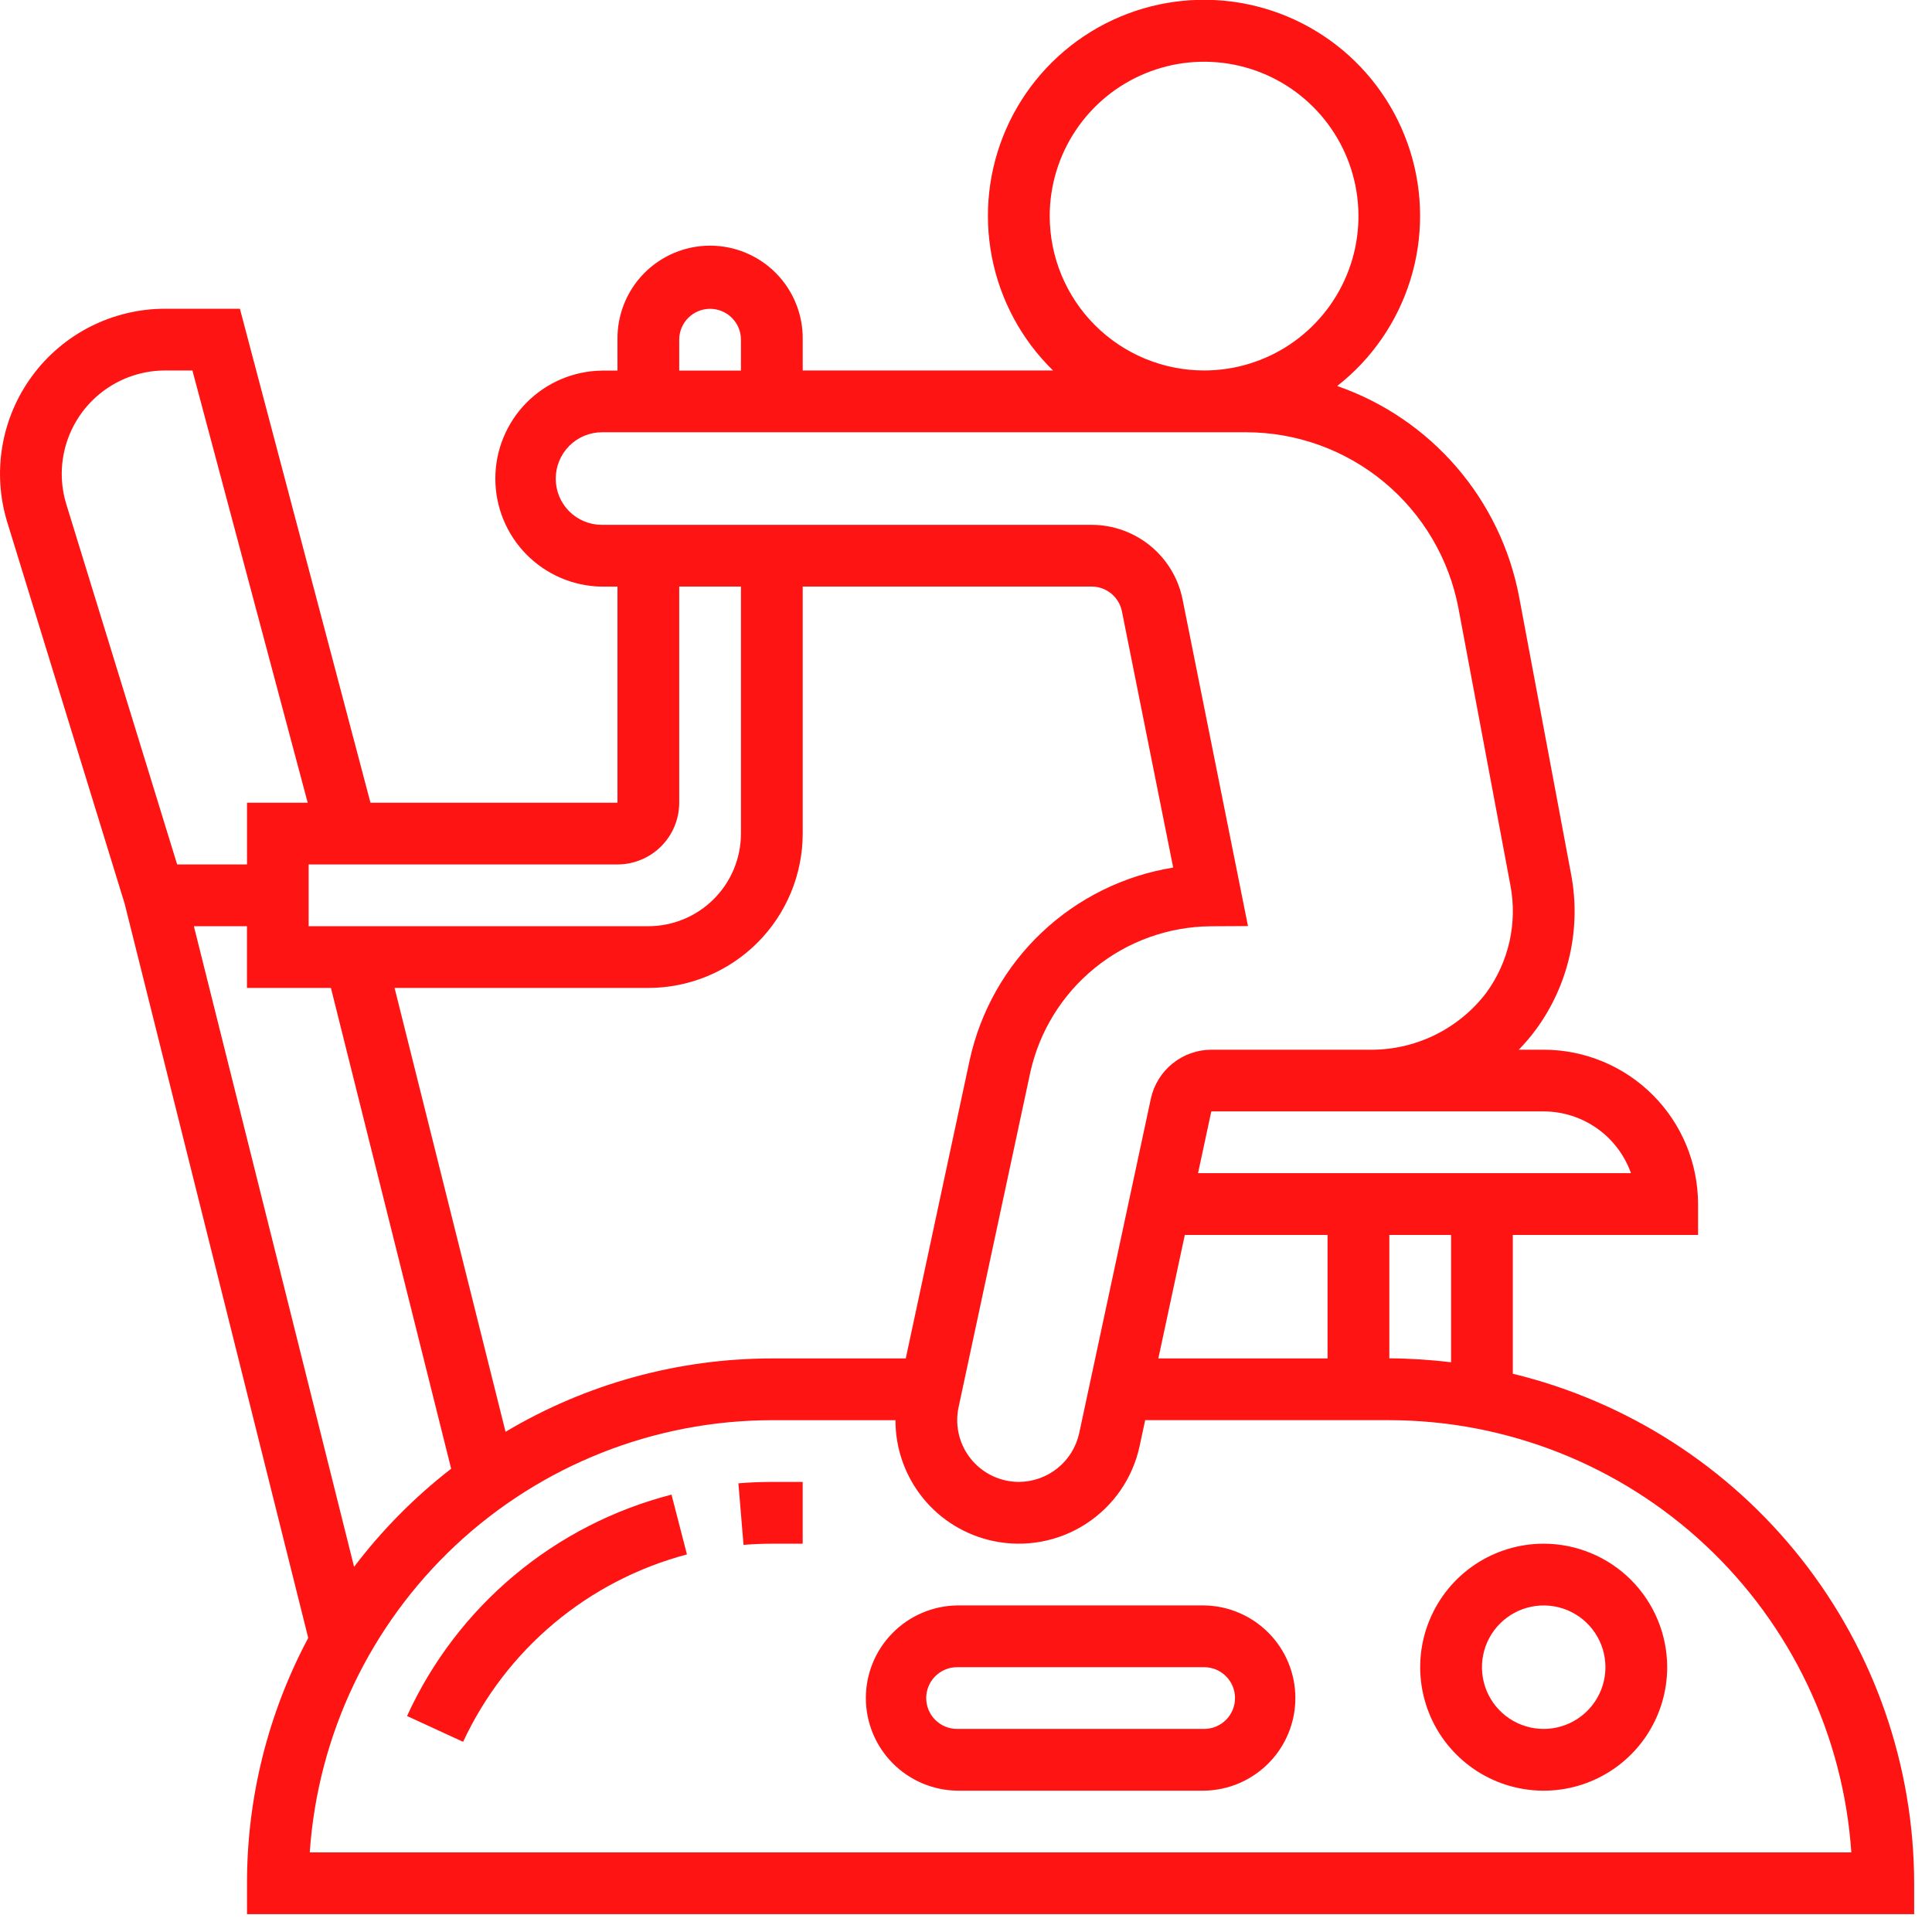 <svg width="91" height="91" viewBox="0 0 91 91" fill="none" xmlns="http://www.w3.org/2000/svg">
<g clip-path="url(#clip0_6_1691)">
<path d="M34.78 69.866L35.021 72.766C35.462 72.73 35.904 72.711 36.354 72.711H37.808V69.801H36.355C35.826 69.801 35.299 69.823 34.78 69.866Z" fill="#FF1414"/>
<path d="M19.172 80.827L21.813 82.043C22.815 79.888 24.279 77.98 26.101 76.454C27.923 74.929 30.058 73.823 32.356 73.216L31.629 70.399C28.907 71.099 26.375 72.399 24.22 74.203C22.065 76.007 20.34 78.27 19.172 80.827Z" fill="#FF1414"/>
<path d="M71.256 64.7V58.168H79.981V56.714C79.979 54.786 79.212 52.938 77.849 51.575C76.486 50.212 74.638 49.445 72.71 49.443H71.535C71.834 49.139 72.11 48.814 72.361 48.47C73.119 47.431 73.655 46.247 73.937 44.992C74.219 43.737 74.241 42.438 74 41.174L71.555 28.126C71.129 25.861 70.111 23.748 68.606 22.002C67.101 20.256 65.162 18.938 62.984 18.182C64.615 16.906 65.817 15.162 66.431 13.184C67.045 11.207 67.041 9.089 66.419 7.113C65.798 5.138 64.589 3.399 62.953 2.129C61.318 0.859 59.334 0.118 57.266 0.005C55.199 -0.108 53.146 0.412 51.381 1.496C49.617 2.58 48.225 4.177 47.392 6.073C46.559 7.969 46.324 10.073 46.719 12.106C47.113 14.139 48.118 16.003 49.6 17.45H37.809V16C37.818 15.422 37.712 14.847 37.496 14.31C37.281 13.773 36.961 13.284 36.555 12.872C36.149 12.46 35.665 12.133 35.132 11.909C34.598 11.686 34.025 11.571 33.447 11.571C32.868 11.571 32.295 11.686 31.762 11.909C31.228 12.133 30.744 12.46 30.338 12.872C29.932 13.284 29.612 13.773 29.397 14.31C29.182 14.847 29.075 15.422 29.084 16V17.456H28.354C27.017 17.473 25.741 18.016 24.8 18.966C23.86 19.917 23.332 21.2 23.331 22.537C23.329 23.874 23.854 25.158 24.791 26.111C25.729 27.065 27.004 27.611 28.341 27.631H29.084V37.809H17.45L11.3 14.542H7.776C6.56 14.542 5.36 14.828 4.274 15.375C3.188 15.923 2.246 16.718 1.523 17.697C0.8 18.675 0.317 19.809 0.112 21.008C-0.093 22.207 -0.014 23.437 0.343 24.6L5.871 42.564L14.518 77.149C12.623 80.706 11.632 84.675 11.634 88.705V90.16H90.16V88.706C90.15 83.168 88.283 77.792 84.856 73.441C81.429 69.09 76.642 66.014 71.26 64.706L71.256 64.7ZM68.348 64.166C67.383 64.047 66.412 63.985 65.44 63.98V58.168H68.348V64.166ZM55.807 58.166H62.53V63.983H54.56L55.807 58.166ZM72.707 52.349C73.609 52.35 74.489 52.63 75.225 53.151C75.962 53.671 76.519 54.407 76.821 55.257H56.43L57.054 52.349H72.71H72.707ZM49.443 10.179C49.443 8.741 49.87 7.335 50.669 6.139C51.467 4.944 52.603 4.012 53.932 3.462C55.26 2.911 56.722 2.767 58.133 3.048C59.543 3.328 60.839 4.021 61.855 5.038C62.872 6.055 63.565 7.35 63.845 8.761C64.126 10.171 63.982 11.633 63.432 12.961C62.881 14.29 61.949 15.426 60.754 16.225C59.558 17.024 58.152 17.45 56.714 17.45C54.786 17.448 52.938 16.681 51.575 15.318C50.212 13.955 49.445 12.107 49.443 10.179ZM31.992 16C31.992 15.614 32.145 15.245 32.418 14.972C32.691 14.699 33.06 14.546 33.446 14.546C33.832 14.546 34.202 14.699 34.474 14.972C34.747 15.245 34.9 15.614 34.9 16V17.456H31.992V16ZM26.176 22.54C26.177 21.962 26.407 21.409 26.815 21C27.223 20.591 27.776 20.361 28.354 20.36H58.691C61.065 20.361 63.364 21.191 65.19 22.706C67.017 24.222 68.258 26.327 68.697 28.66L71.144 41.709C71.31 42.586 71.293 43.488 71.097 44.358C70.9 45.229 70.527 46.05 70 46.77C69.347 47.624 68.502 48.311 67.532 48.776C66.563 49.24 65.498 49.469 64.423 49.443H57.052C56.387 49.446 55.743 49.676 55.227 50.094C54.71 50.512 54.35 51.094 54.208 51.743L50.833 67.5C50.691 68.15 50.333 68.731 49.816 69.15C49.299 69.568 48.655 69.797 47.99 69.8C47.788 69.799 47.587 69.778 47.39 69.737C47.016 69.657 46.661 69.505 46.346 69.288C46.031 69.071 45.761 68.794 45.553 68.472C45.345 68.151 45.203 67.792 45.134 67.416C45.065 67.039 45.071 66.653 45.151 66.279L48.526 50.523C48.953 48.583 50.025 46.845 51.567 45.593C53.109 44.34 55.031 43.648 57.017 43.629L58.782 43.62L55.7 28.229C55.501 27.241 54.966 26.352 54.187 25.713C53.407 25.074 52.431 24.723 51.423 24.721H28.341C28.056 24.72 27.773 24.663 27.51 24.553C27.247 24.443 27.008 24.282 26.807 24.08C26.606 23.877 26.447 23.637 26.338 23.373C26.23 23.109 26.175 22.825 26.176 22.54ZM42.663 63.985H36.355C31.939 63.987 27.606 65.181 23.812 67.44L18.585 46.534H30.538C32.466 46.532 34.314 45.765 35.677 44.402C37.04 43.039 37.807 41.191 37.809 39.263V27.628H51.422C51.758 27.629 52.084 27.746 52.343 27.96C52.602 28.173 52.78 28.47 52.845 28.8L55.259 40.864C52.939 41.238 50.784 42.301 49.075 43.915C47.367 45.529 46.183 47.62 45.677 49.915L42.663 63.985ZM29.084 40.717C29.855 40.716 30.594 40.41 31.14 39.864C31.685 39.319 31.991 38.58 31.992 37.809V27.628H34.9V39.263C34.899 40.42 34.439 41.529 33.621 42.347C32.803 43.165 31.694 43.625 30.537 43.626H14.537V40.717H29.084ZM2.908 22.316C2.91 21.026 3.423 19.789 4.336 18.876C5.248 17.964 6.486 17.451 7.776 17.45H9.063L14.493 37.809H11.634V40.717H8.344L3.122 23.746C2.98 23.283 2.908 22.8 2.908 22.316ZM9.132 43.626H11.632V46.534H15.587L21.25 69.179C19.53 70.512 17.993 72.066 16.678 73.8L9.132 43.626ZM14.59 87.252C14.966 81.733 17.422 76.563 21.461 72.784C25.501 69.005 30.824 66.9 36.355 66.893H42.178C42.175 68.225 42.63 69.519 43.468 70.555C44.305 71.591 45.474 72.307 46.778 72.583C48.286 72.903 49.859 72.612 51.153 71.774C52.447 70.936 53.355 69.618 53.678 68.111L53.94 66.892H65.44C70.971 66.9 76.293 69.006 80.331 72.785C84.37 76.564 86.825 81.734 87.2 87.252H14.59Z" fill="#FF1414"/>
<path d="M56.717 75.618H45.08C43.934 75.635 42.842 76.103 42.038 76.919C41.234 77.735 40.783 78.835 40.783 79.981C40.783 81.126 41.234 82.226 42.038 83.042C42.842 83.858 43.934 84.326 45.08 84.343H56.717C57.862 84.326 58.955 83.858 59.759 83.042C60.563 82.226 61.014 81.126 61.014 79.981C61.014 78.835 60.563 77.735 59.759 76.919C58.955 76.103 57.862 75.635 56.717 75.618ZM56.717 81.435H45.08C44.694 81.435 44.325 81.282 44.052 81.009C43.779 80.737 43.626 80.367 43.626 79.981C43.626 79.595 43.779 79.226 44.052 78.953C44.325 78.68 44.694 78.527 45.08 78.527H56.717C57.102 78.527 57.472 78.68 57.745 78.953C58.018 79.226 58.171 79.595 58.171 79.981C58.171 80.367 58.018 80.737 57.745 81.009C57.472 81.282 57.102 81.435 56.717 81.435Z" fill="#FF1414"/>
<path d="M72.71 72.71C71.56 72.71 70.435 73.051 69.478 73.69C68.522 74.329 67.776 75.238 67.336 76.301C66.896 77.364 66.78 78.533 67.005 79.662C67.229 80.79 67.783 81.827 68.597 82.64C69.41 83.454 70.447 84.008 71.575 84.232C72.704 84.457 73.873 84.341 74.936 83.901C75.999 83.461 76.907 82.715 77.547 81.759C78.186 80.802 78.527 79.677 78.527 78.527C78.525 76.985 77.912 75.506 76.822 74.415C75.731 73.325 74.252 72.712 72.71 72.71ZM72.71 81.435C72.135 81.435 71.573 81.264 71.094 80.945C70.616 80.625 70.243 80.171 70.023 79.64C69.803 79.108 69.746 78.524 69.858 77.96C69.97 77.395 70.247 76.877 70.654 76.471C71.061 76.064 71.579 75.787 72.143 75.675C72.707 75.563 73.291 75.62 73.823 75.84C74.354 76.06 74.808 76.433 75.128 76.911C75.448 77.39 75.618 77.952 75.618 78.527C75.617 79.298 75.311 80.037 74.766 80.582C74.22 81.127 73.481 81.434 72.71 81.435Z" fill="#FF1414"/>
</g>
<defs>
<clipPath id="clip0_6_1691">
<rect width="90.16" height="90.16" fill="white"/>
</clipPath>
</defs>
</svg>
